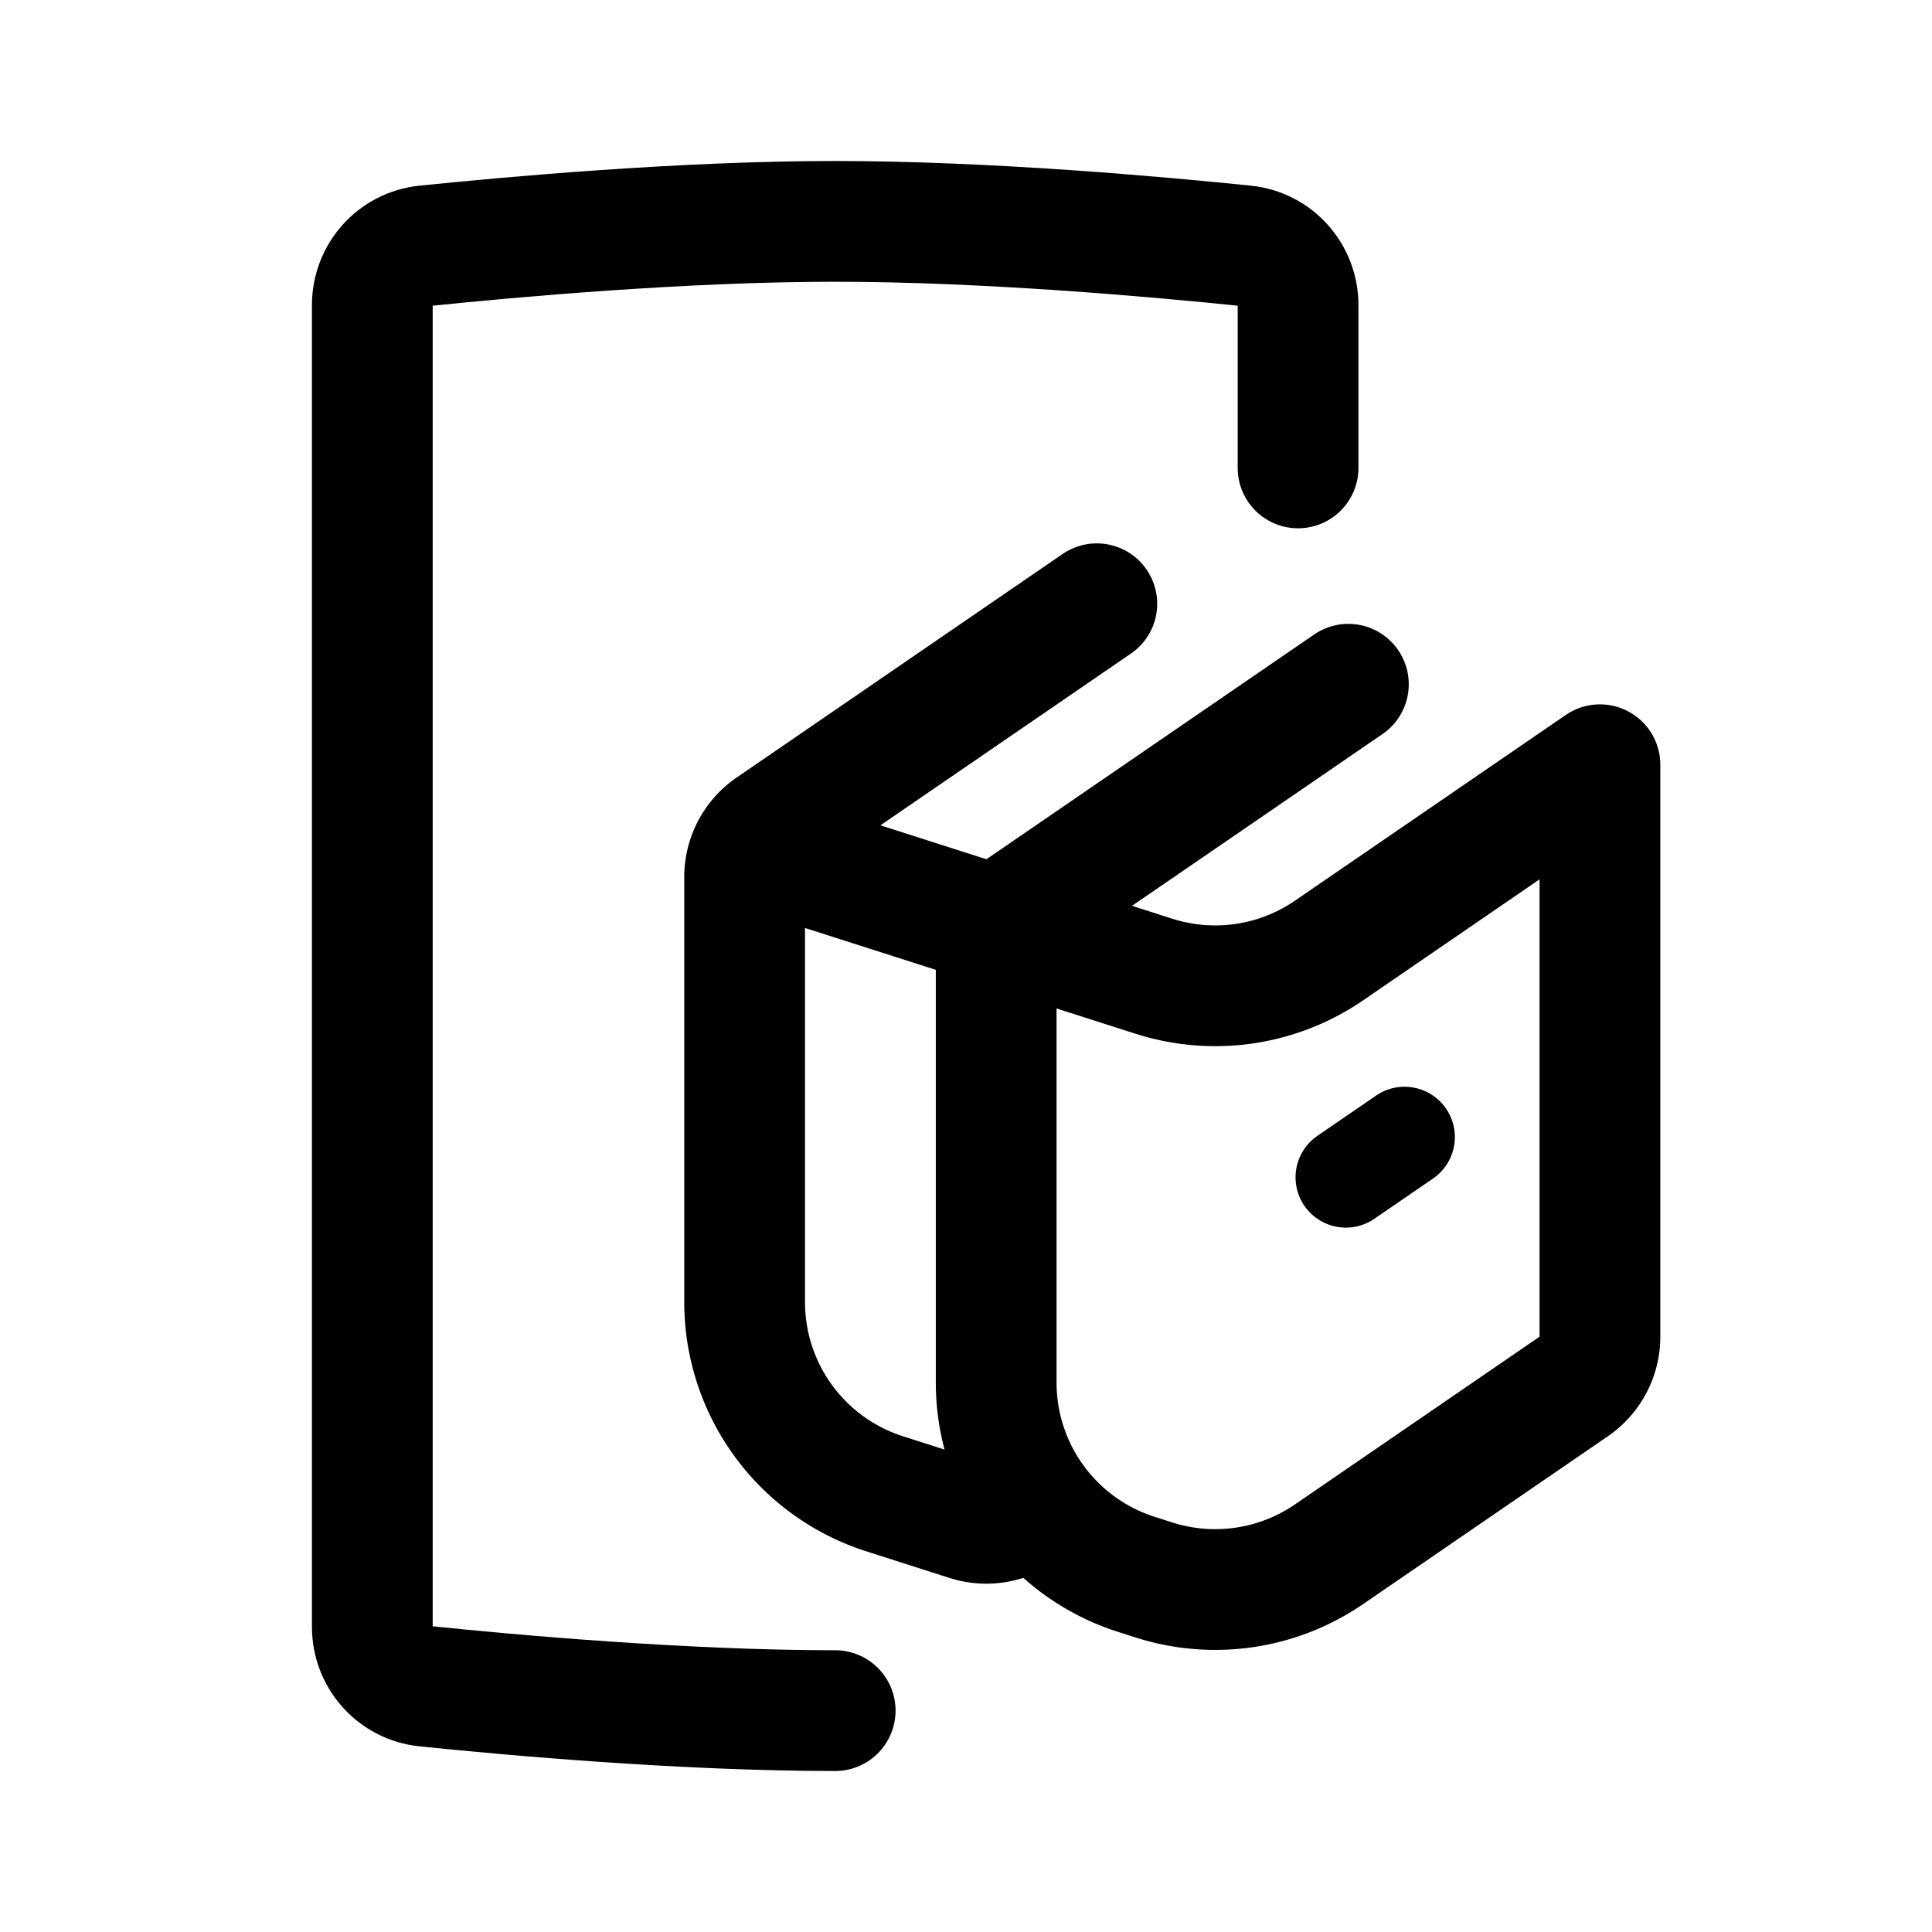 <svg width="192" height="192" fill="none" xmlns="http://www.w3.org/2000/svg"><path d="m134 68-32.393 22.213A6 6 0 0 0 99 95.16v42.24a20 20 0 0 0 13.904 19.048l1.768.566a20.002 20.002 0 0 0 17.406-2.554l24.315-16.673a6 6 0 0 0 2.607-4.949V76l-26.922 18.461a20 20 0 0 1-17.406 2.554L103 93.28" stroke="#000" stroke-width="12" stroke-linecap="round" stroke-linejoin="round"/><path d="m133.75 117 5.833-4" stroke="#000" stroke-width="10" stroke-linecap="round" stroke-linejoin="round"/><path d="M109 60 76.607 82.213A6 6 0 0 0 74 87.16v42.24a20 20 0 0 0 13.904 19.048l8.282 2.65a5.999 5.999 0 0 0 5.244-.781l1.181-.818M99 92l-21-6.72" stroke="#000" stroke-width="12" stroke-linecap="round" stroke-linejoin="round"/><path d="M83 170c-15.091 0-32.249-1.549-40.709-2.421-3.02-.312-5.291-2.865-5.291-5.902V30.323c0-3.037 2.27-5.59 5.291-5.902C50.751 23.55 67.91 22 83 22c15.091 0 32.249 1.55 40.709 2.421 3.021.312 5.291 2.865 5.291 5.902V46.5" stroke="#000" stroke-width="12" stroke-linecap="round" stroke-linejoin="round"/></svg>